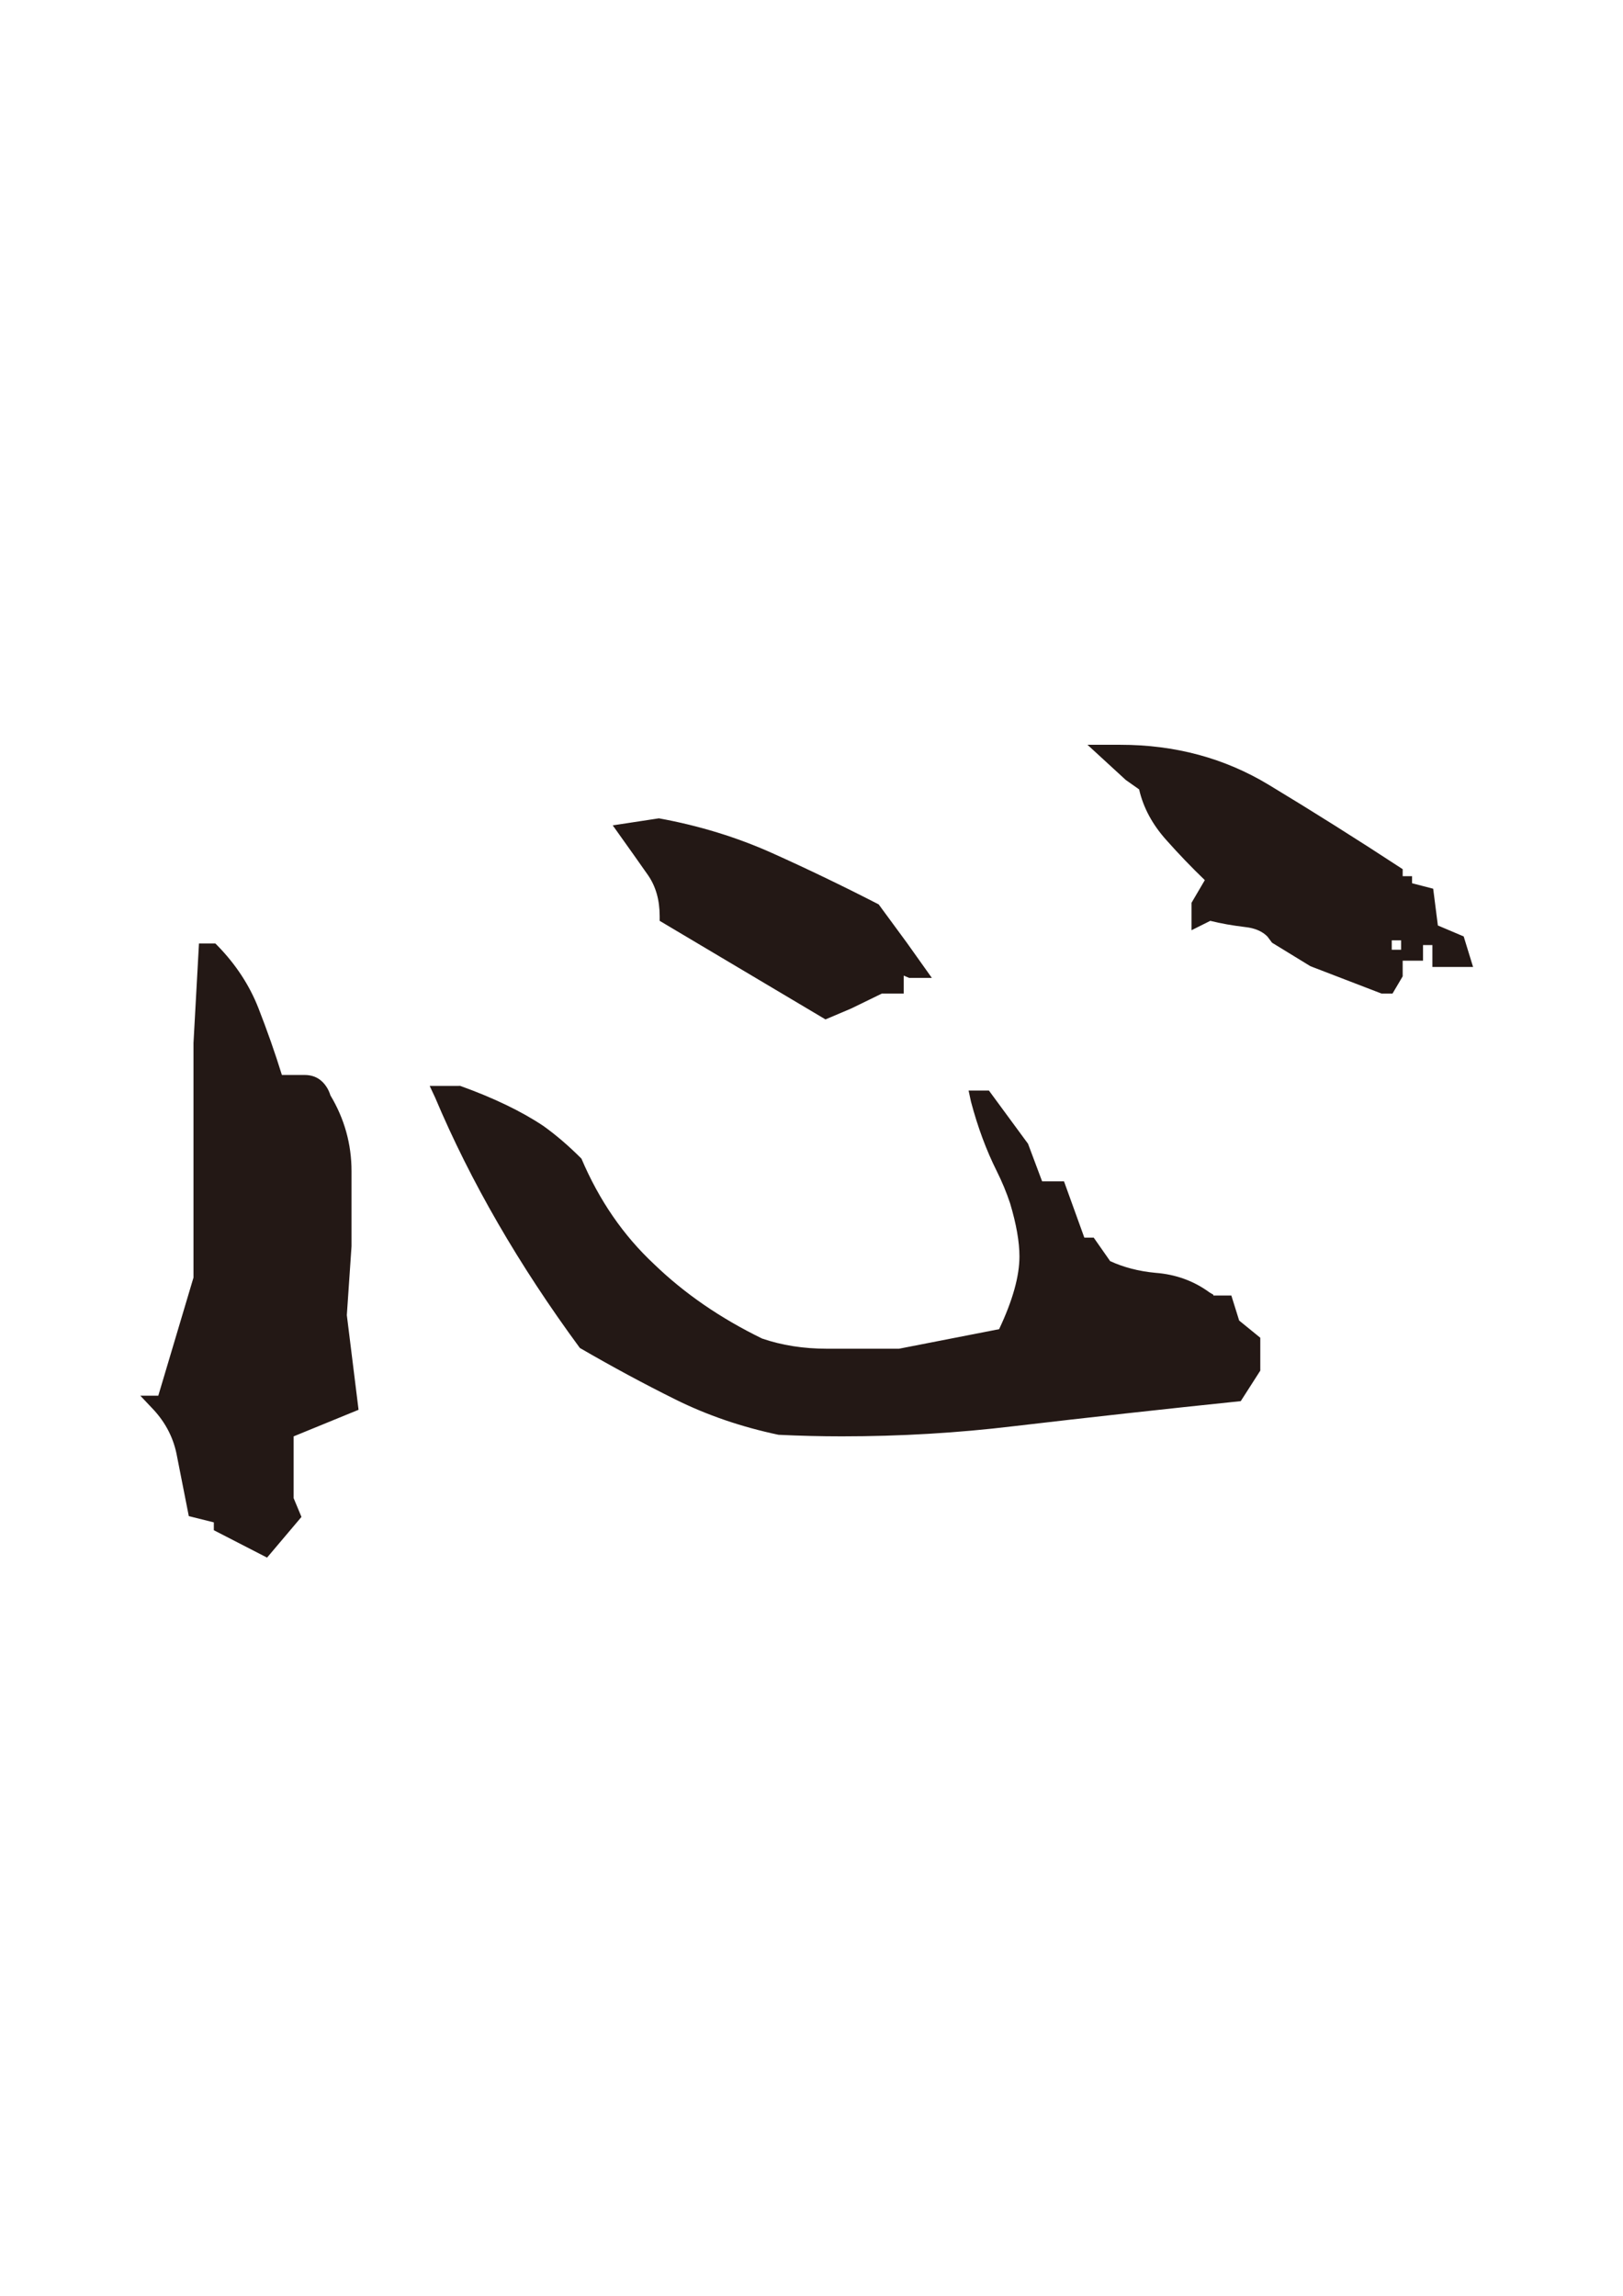 <?xml version="1.0" encoding="UTF-8"?>
<svg id="_圖層_1" data-name="圖層_1" xmlns="http://www.w3.org/2000/svg" version="1.1" viewBox="0 0 595.28 841.89">
  <!-- Generator: Adobe Illustrator 29.5.0, SVG Export Plug-In . SVG Version: 2.1.0 Build 137)  -->
  <path d="M78.43,561.14v-2.87l-9.18-2.29-4.3-21.8c-1.15-6.5-4.02-12.23-8.61-17.21l-4.88-5.16h6.6l12.91-43.32v-86.06l2.01-36.43h6.02l.86.86c6.69,6.88,11.66,14.49,14.92,22.81,3.25,8.32,6.12,16.49,8.61,24.53h8.32c2.68,0,4.88.86,6.6,2.58,1.33,1.34,2.29,2.97,2.87,4.88,5.16,8.61,7.75,17.89,7.75,27.83v27.54l-1.72,25.24,4.3,34.71-23.81,9.75v22.66l2.87,6.88-12.62,14.92-19.51-10.04ZM168.22,398.2h.57c12.23,4.4,22.38,9.28,30.41,14.63,4.59,3.26,9.28,7.27,14.06,12.05,6.5,15.3,15.39,28.21,26.68,38.73,11.09,10.71,24.28,19.79,39.59,27.25,7.27,2.49,15.2,3.73,23.81,3.73h26.39l36.72-7.17c4.97-10.51,7.46-19.41,7.46-26.68,0-5.35-1.15-11.86-3.44-19.51-1.34-4.02-2.97-7.93-4.88-11.76-3.83-7.65-6.99-16.16-9.47-25.53l-.86-4.02h7.46l14.34,19.51,5.16,13.77h8.03l7.46,20.65h3.44l6.02,8.61c4.97,2.29,10.51,3.73,16.64,4.3,7.46.57,14.06,2.97,19.79,7.17l1.43.86v.29h6.6l2.87,9.18,7.75,6.31v12.05l-7.17,11.19c-27.73,2.87-55.47,5.93-83.19,9.18-20.65,2.49-41.7,3.73-63.11,3.73-7.65,0-15.4-.19-23.24-.57-13.58-2.87-26.15-7.17-37.72-12.91-11.58-5.74-23.28-12.05-35.14-18.93-22.38-30.41-40.07-61-53.07-91.8l-2.01-4.3h10.61ZM241.95,335.95c0-5.92-1.43-10.94-4.3-15.06-2.87-4.11-7.17-10.18-12.91-18.22l16.93-2.58c14.73,2.68,28.59,6.93,41.6,12.77,13,5.84,26,12.1,39.01,18.79l10.33,14.06,9.18,12.91h-8.32l-2.01-.86v6.6h-8.03l-11.19,5.45-9.47,4.02-60.82-36.15v-1.72ZM437.02,341.11v-10.04l4.88-8.32c-4.78-4.59-9.47-9.47-14.06-14.63-5.16-5.74-8.51-11.95-10.04-18.65l-4.88-3.44-14.06-12.91h12.05c20.08,0,38.2,4.88,54.36,14.63,16.16,9.75,32.56,20.08,49.2,30.98v2.58h3.44v2.58l7.75,2.01,1.72,13.48,9.47,4.02,3.44,11.19h-14.92v-8.03h-3.44v5.74h-7.46v5.74l-3.73,6.31h-4.02l-26.1-10.04-14.06-8.61-1.72-2.29c-1.91-1.91-4.59-3.06-8.03-3.44-4.78-.57-9.08-1.33-12.91-2.29l-6.88,3.44ZM510.46,348.28h3.44v-3.44h-3.44v3.44Z" fill="#231815"/>
</svg>